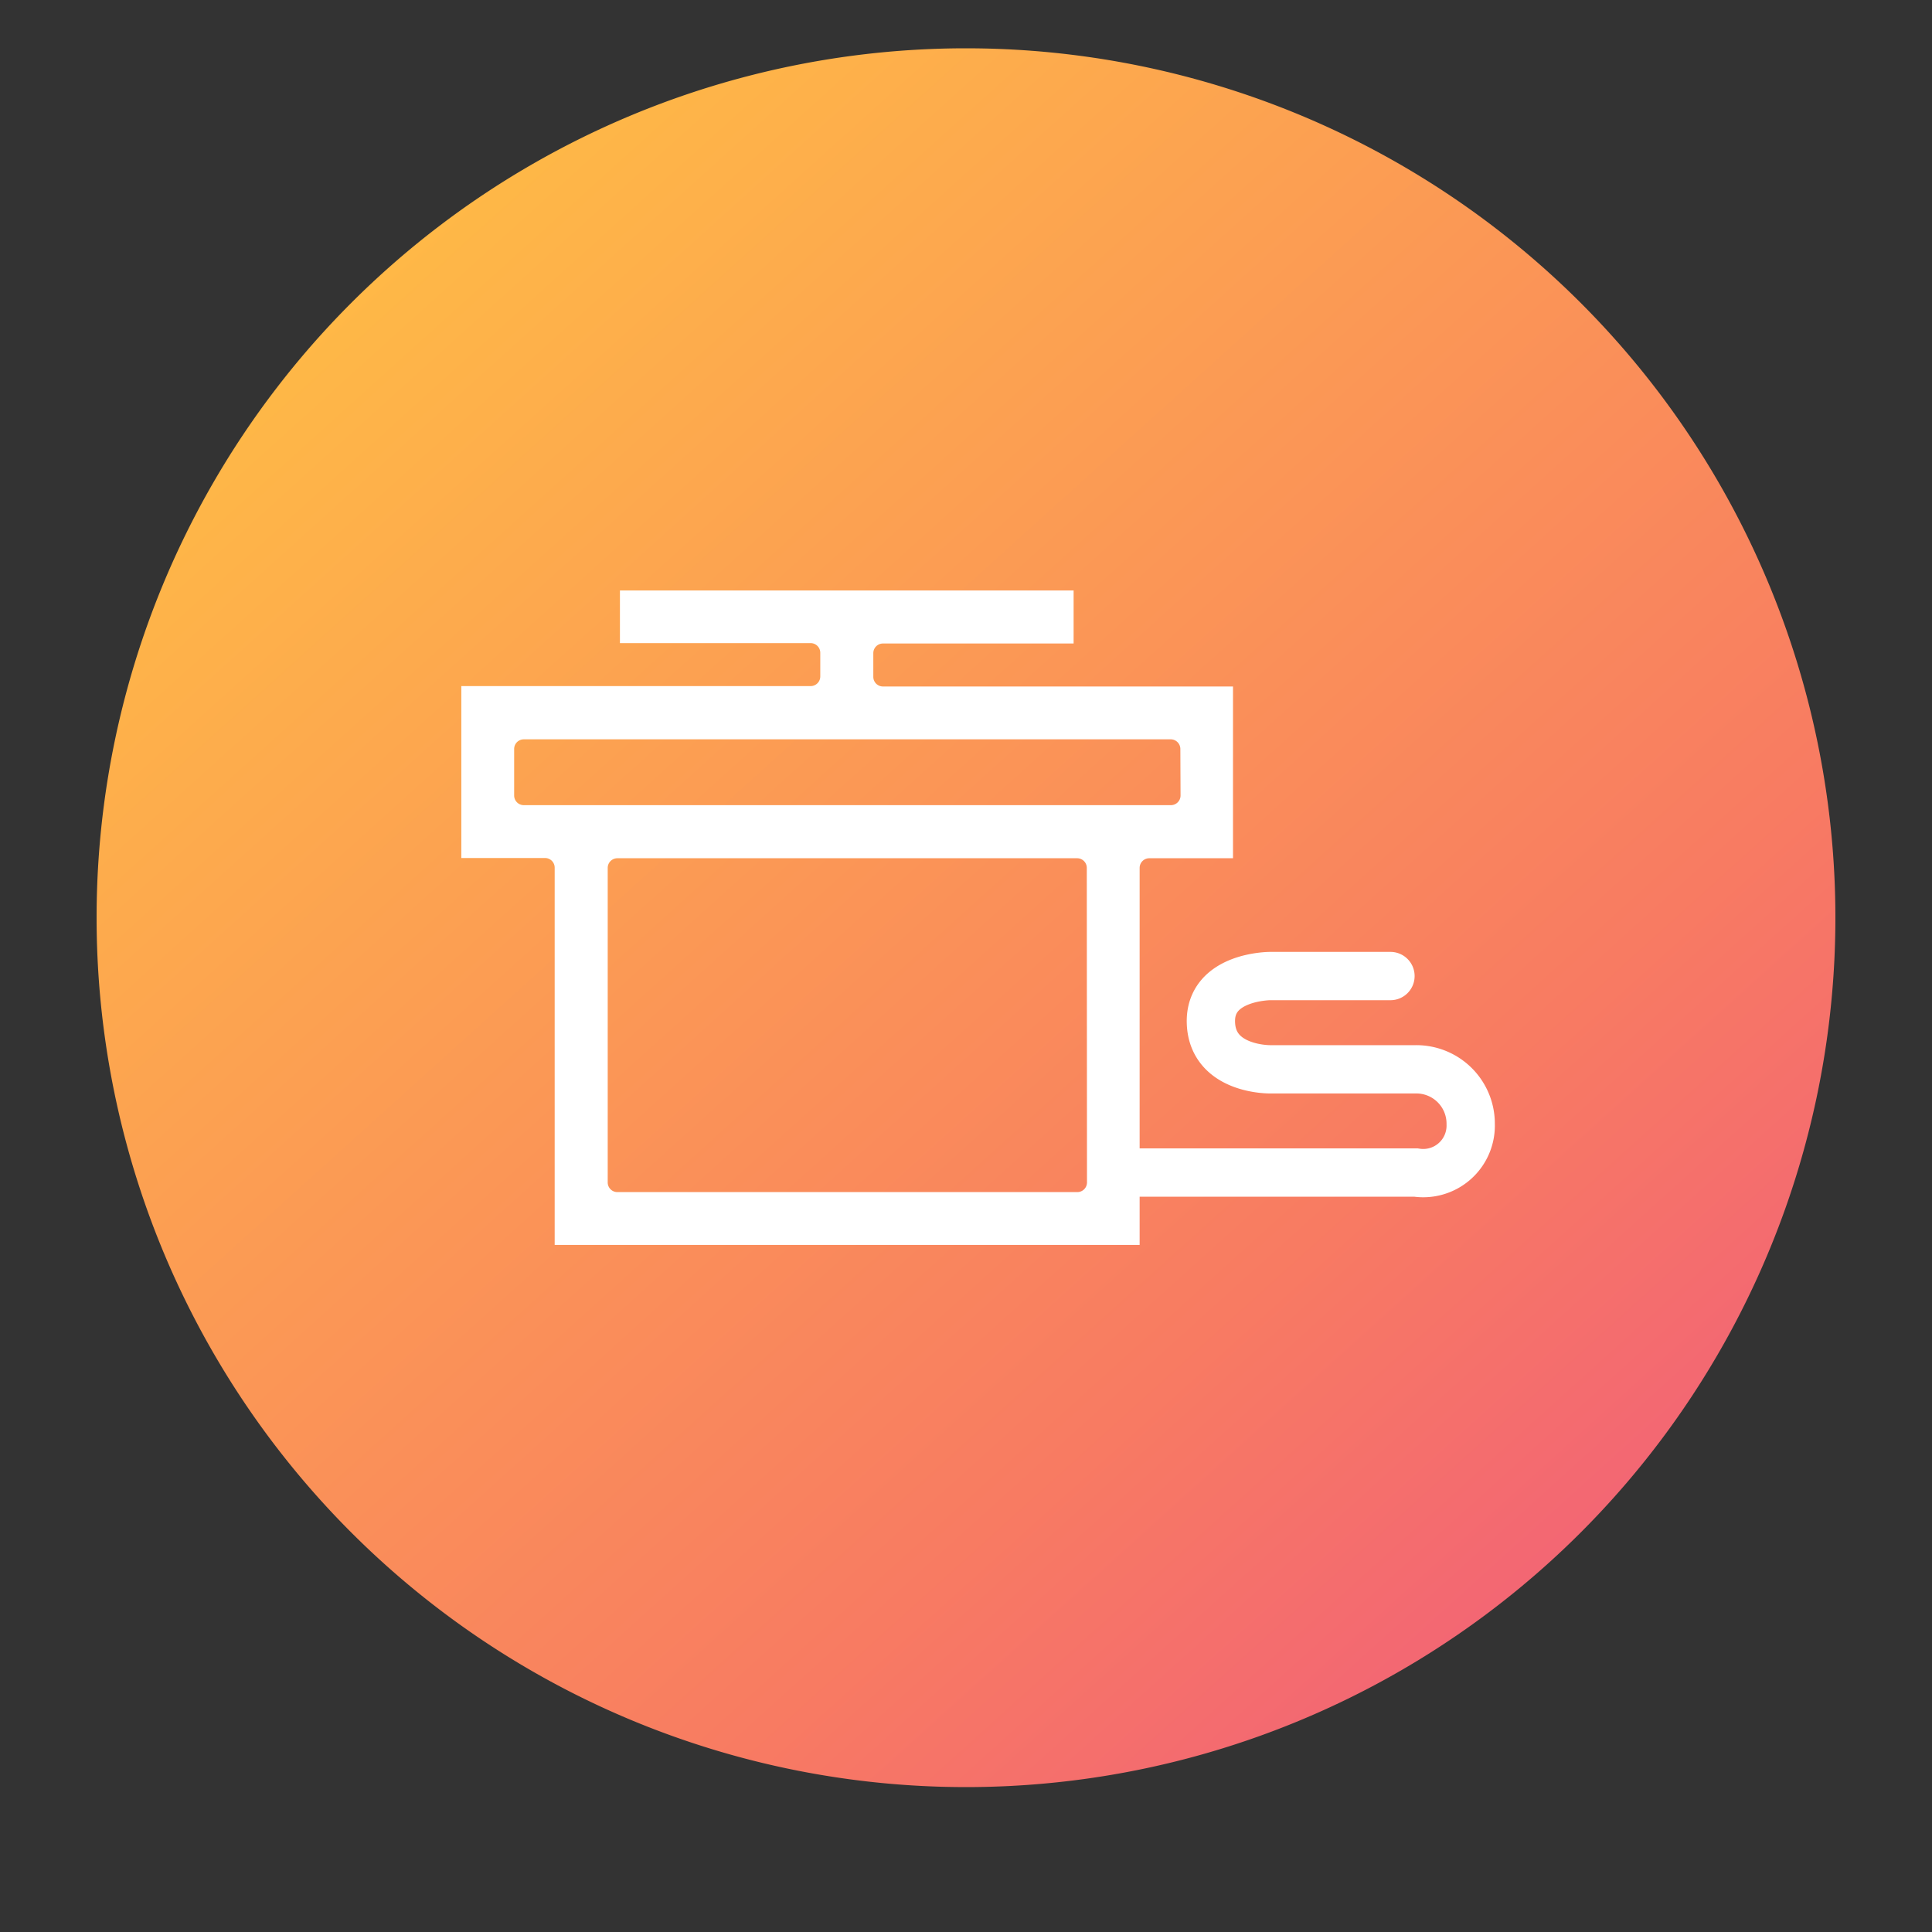 <svg xmlns="http://www.w3.org/2000/svg" xmlns:xlink="http://www.w3.org/1999/xlink" width="40" height="40" viewBox="0 0 40 40">
  <rect x="0" y="0" width="40" height="40" fill="#333333" stroke="none"/>
  <defs>
    <clipPath id="clip-path">
      <rect id="Rectangle_1829" data-name="Rectangle 1829" width="40" height="40" transform="translate(350 225)" fill="#fff" stroke="#707070" stroke-width="1"/>
    </clipPath>
    <linearGradient id="linear-gradient" x1="0.117" y1="0.107" x2="0.862" y2="0.932" gradientUnits="objectBoundingBox">
      <stop offset="0" stop-color="#ffbc45"/>
      <stop offset="0.733" stop-color="#f87b62"/>
      <stop offset="1" stop-color="#f16178"/>
    </linearGradient>
    <clipPath id="clip-path-2">
      <rect id="Rectangle_2684" data-name="Rectangle 2684" width="15.981" height="13.55" fill="#fff"/>
    </clipPath>
  </defs>
  <g id="button_40x40_-_white_fill" data-name="button 40x40 - white fill" transform="translate(-350 -225)" clip-path="url(#clip-path)">
    <path id="Path_7764" data-name="Path 7764" d="M18,0A18,18,0,1,1,0,18,18,18,0,0,1,18,0Z" transform="translate(352 226)" fill="url(#linear-gradient)"/>
    <g id="Group_5738" data-name="Group 5738" transform="translate(359.551 237.225)">
      <g id="Group_5587" data-name="Group 5587" clip-path="url(#clip-path-2)">
        <path id="Path_8348" data-name="Path 8348" d="M8.73,1.988a.2.2,0,0,1-.2-.2v-.49a.2.2,0,0,1,.2-.2h3.947V0H3.284V1.09H7.232a.2.2,0,0,1,.2.2v.49a.2.2,0,0,1-.2.2H0V5.539H1.733a.2.2,0,0,1,.2.2V13.55H14.044V5.744a.2.2,0,0,1,.2-.2h1.733V1.988Zm4.224,10.268a.2.2,0,0,1-.2.2H3.231a.2.2,0,0,1-.2-.2V5.744a.2.2,0,0,1,.2-.2H12.75a.2.2,0,0,1,.2.2Zm1.937-8.011a.2.2,0,0,1-.2.2H1.294a.2.2,0,0,1-.2-.2V3.282a.2.2,0,0,1,.2-.2H14.687a.2.2,0,0,1,.2.2Z" fill="#fff"/>
      </g>
    </g>
    <path id="Path_8421" data-name="Path 8421" d="M373.625,250.276h6.146a.983.983,0,0,0,1.137-1,1.125,1.125,0,0,0-1.137-1.137h-3.014s-1.189.018-1.227-.956,1.227-.975,1.227-.975h2.49" transform="translate(-0.459 -1)" fill="none" stroke="#fff" stroke-linecap="round" stroke-width="1"/>
  </g>
</svg>
